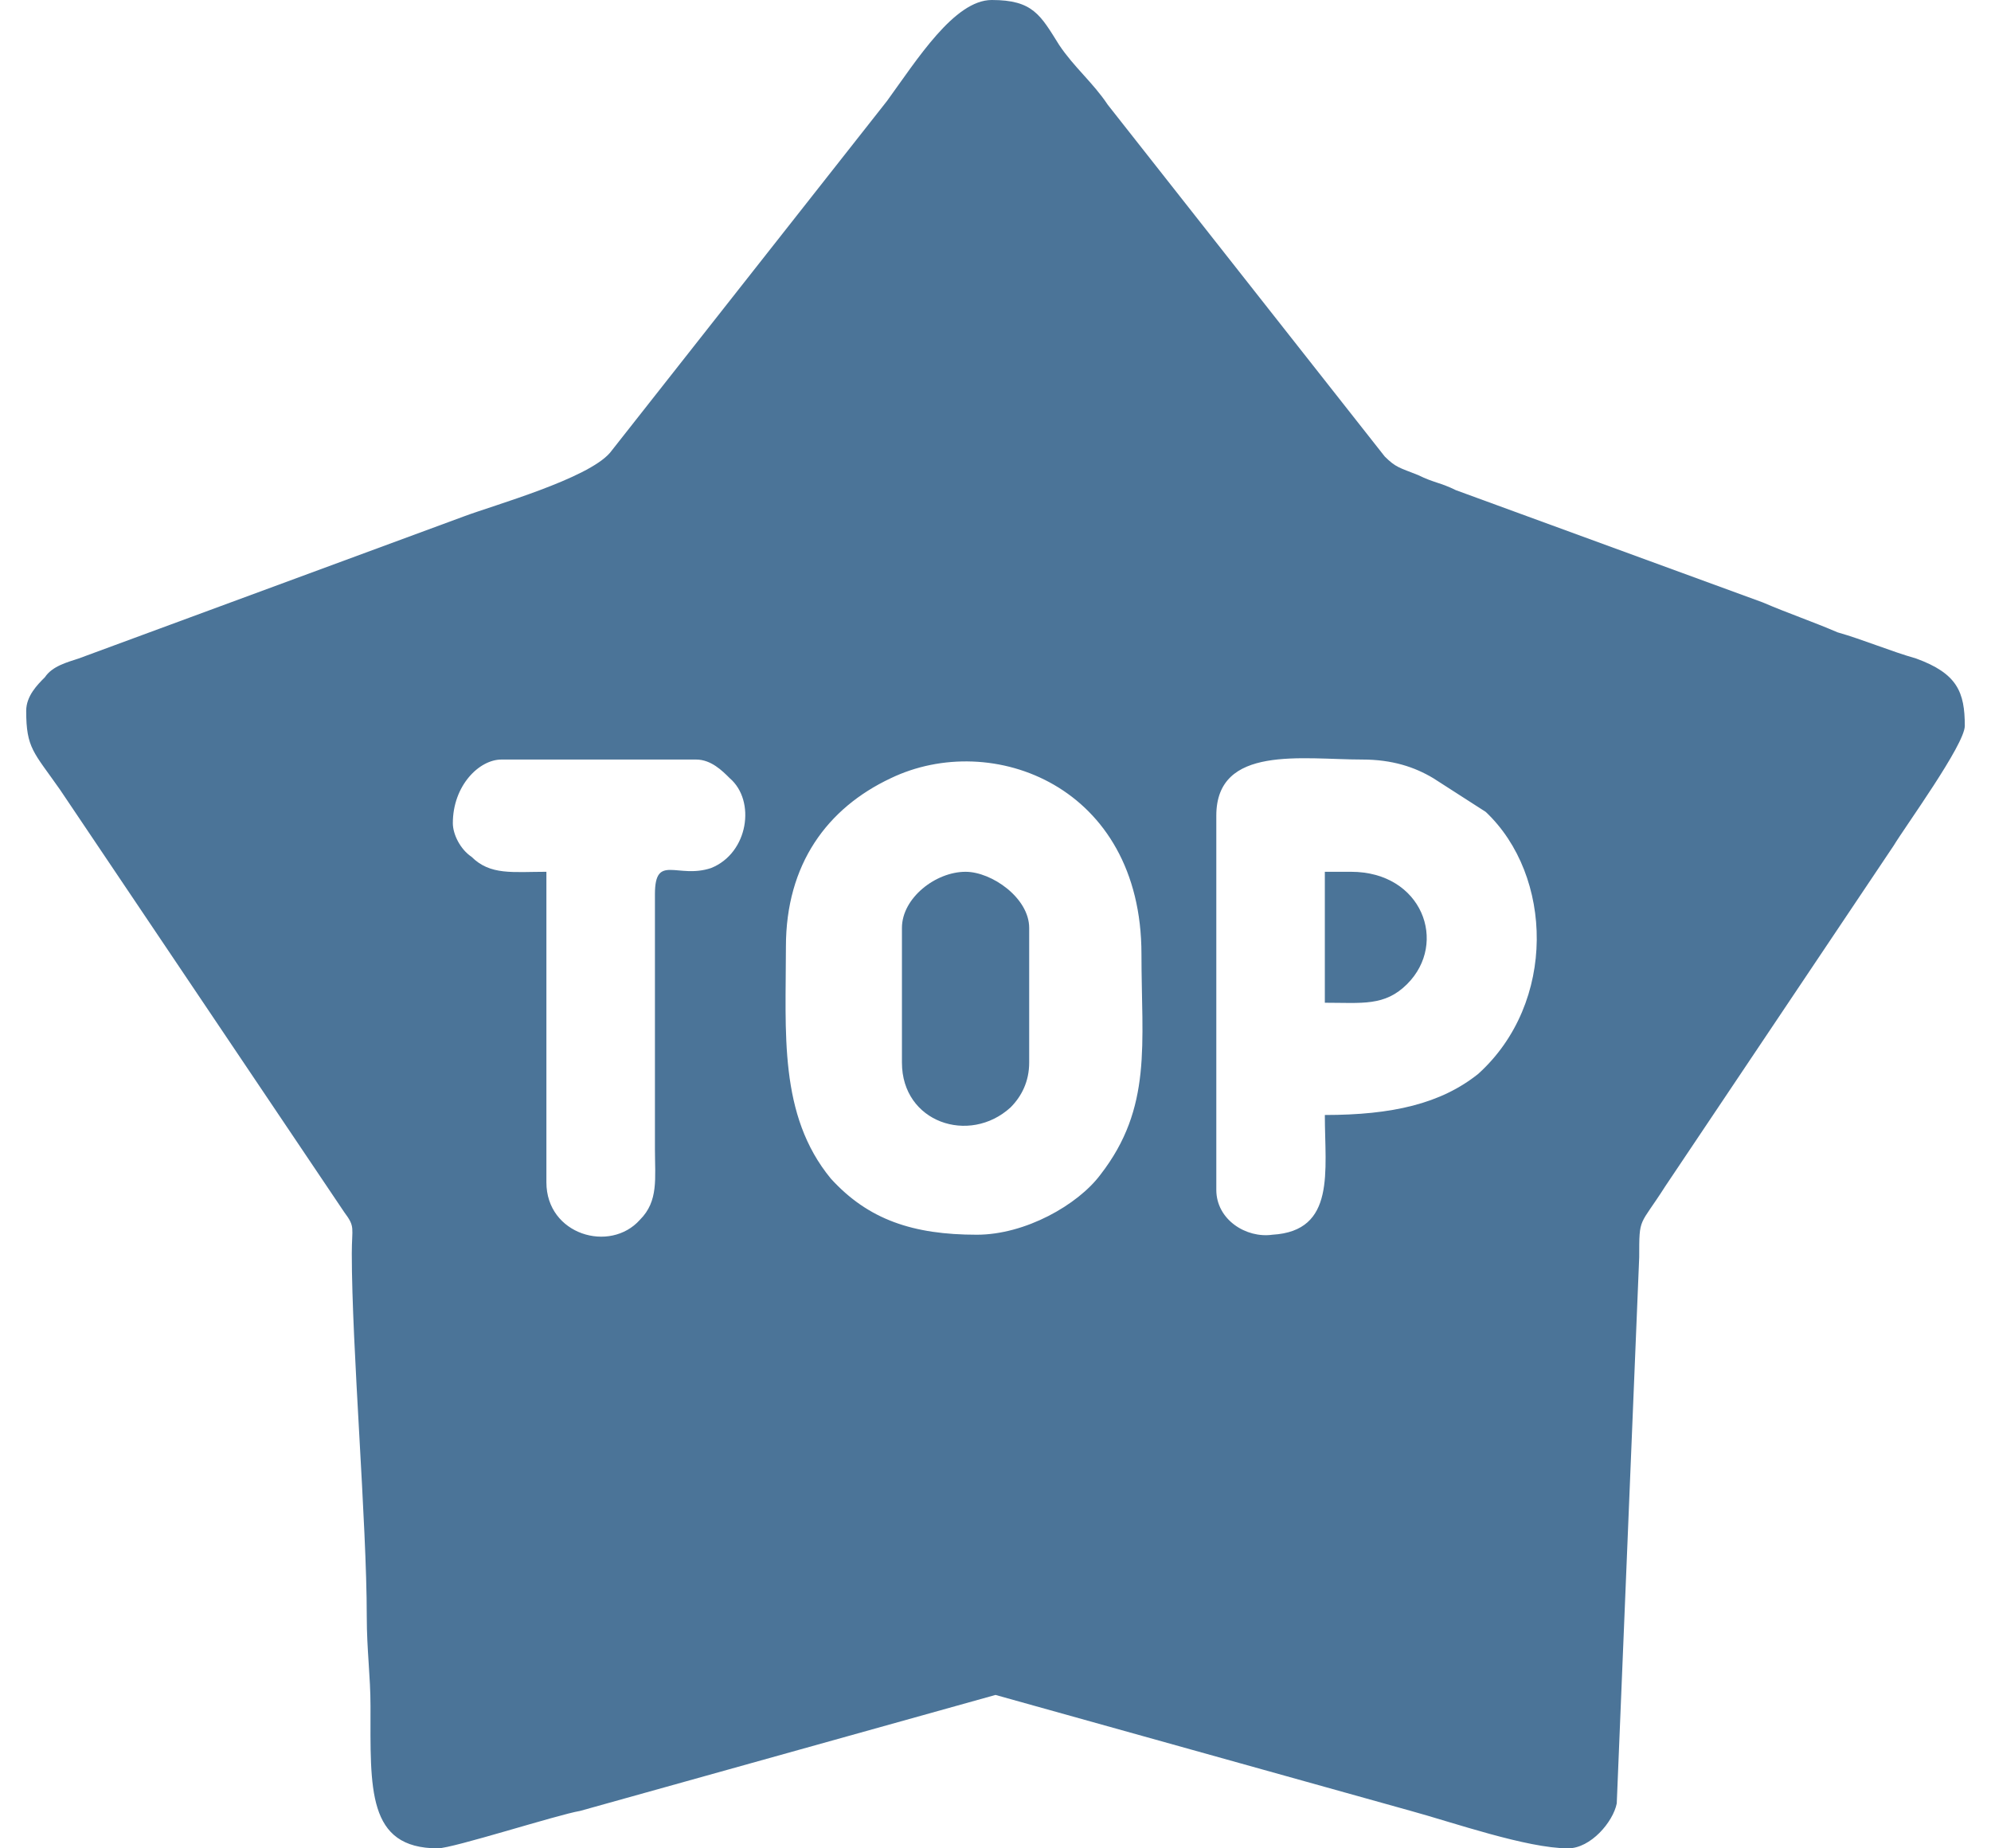 <?xml version="1.0" encoding="UTF-8"?>
<!DOCTYPE svg PUBLIC "-//W3C//DTD SVG 1.1//EN" "http://www.w3.org/Graphics/SVG/1.1/DTD/svg11.dtd">
<!-- Creator: CorelDRAW 2018 (64-Bit) -->
<svg xmlns="http://www.w3.org/2000/svg" xml:space="preserve" width="14px" height="13px" version="1.1" style="shape-rendering:geometricPrecision; text-rendering:geometricPrecision; image-rendering:optimizeQuality; fill-rule:evenodd; clip-rule:evenodd"
viewBox="0 0 5.18 4.94"
 xmlns:xlink="http://www.w3.org/1999/xlink">
 <defs>
  <style type="text/css">
   <![CDATA[
    .fil0 {fill:#4B7498}
   ]]>
  </style>
 </defs>
 <g id="Слой_x0020_1">
  <g id="_2101320812192">
   <path class="fil0" d="M2.54 3.3c-0.17,0 -0.29,-0.04 -0.39,-0.15 -0.14,-0.17 -0.12,-0.39 -0.12,-0.62 0,-0.22 0.11,-0.37 0.28,-0.45 0.27,-0.13 0.67,0.02 0.67,0.47 0,0.24 0.03,0.41 -0.11,0.59 -0.06,0.08 -0.2,0.16 -0.33,0.16zm0.93 -0.32c0,0.15 0.03,0.31 -0.14,0.32 -0.07,0.01 -0.15,-0.04 -0.15,-0.12l0 -1c0,-0.19 0.23,-0.15 0.39,-0.15 0.08,0 0.14,0.02 0.19,0.05l0.14 0.09c0.18,0.17 0.19,0.51 -0.02,0.7 -0.1,0.08 -0.23,0.11 -0.41,0.11zm-2.33 -0.78c0,-0.1 0.07,-0.17 0.13,-0.17l0.52 0c0.04,0 0.07,0.03 0.09,0.05 0.07,0.06 0.05,0.2 -0.05,0.24 -0.09,0.03 -0.15,-0.04 -0.15,0.07l0 0.68c0,0.08 0.01,0.14 -0.04,0.19 -0.08,0.09 -0.25,0.04 -0.25,-0.1l0 -0.83c-0.09,0 -0.15,0.01 -0.2,-0.04 -0.03,-0.02 -0.05,-0.06 -0.05,-0.09zm-1.14 -0.3c0,0.1 0.02,0.11 0.09,0.21l0.76 1.13c0.03,0.04 0.02,0.04 0.02,0.11 0,0.25 0.04,0.72 0.04,0.97 0,0.09 0.01,0.16 0.01,0.24 0,0.22 -0.01,0.38 0.18,0.38 0.04,0 0.32,-0.09 0.38,-0.1l1.11 -0.31 1.11 0.31c0.11,0.03 0.31,0.1 0.42,0.1 0.06,0 0.12,-0.07 0.13,-0.12l0.06 -1.46c0,-0.11 0,-0.08 0.07,-0.19l0.61 -0.91c0.03,-0.05 0.19,-0.27 0.19,-0.32 0,-0.09 -0.02,-0.14 -0.13,-0.18 -0.07,-0.02 -0.14,-0.05 -0.21,-0.07 -0.07,-0.03 -0.13,-0.05 -0.2,-0.08l-0.82 -0.3c-0.04,-0.02 -0.06,-0.02 -0.1,-0.04 -0.05,-0.02 -0.06,-0.02 -0.09,-0.05l-0.74 -0.94c-0.04,-0.06 -0.09,-0.1 -0.13,-0.16 -0.05,-0.08 -0.07,-0.12 -0.18,-0.12 -0.1,0 -0.2,0.16 -0.28,0.27l-0.74 0.94c-0.06,0.07 -0.31,0.14 -0.39,0.17l-1.03 0.38c-0.03,0.01 -0.07,0.02 -0.09,0.05 -0.02,0.02 -0.05,0.05 -0.05,0.09z"/>
   <path class="fil0" d="M2.34 2.48l0 0.36c0,0.16 0.18,0.22 0.29,0.12 0.03,-0.03 0.05,-0.07 0.05,-0.12l0 -0.36c0,-0.08 -0.1,-0.15 -0.17,-0.15 -0.08,0 -0.17,0.07 -0.17,0.15z"/>
   <path class="fil0" d="M3.47 2.68c0.1,0 0.16,0.01 0.22,-0.05 0.11,-0.11 0.04,-0.3 -0.15,-0.3l-0.07 0 0 0.35z"/>
  </g>
 </g>
</svg>
